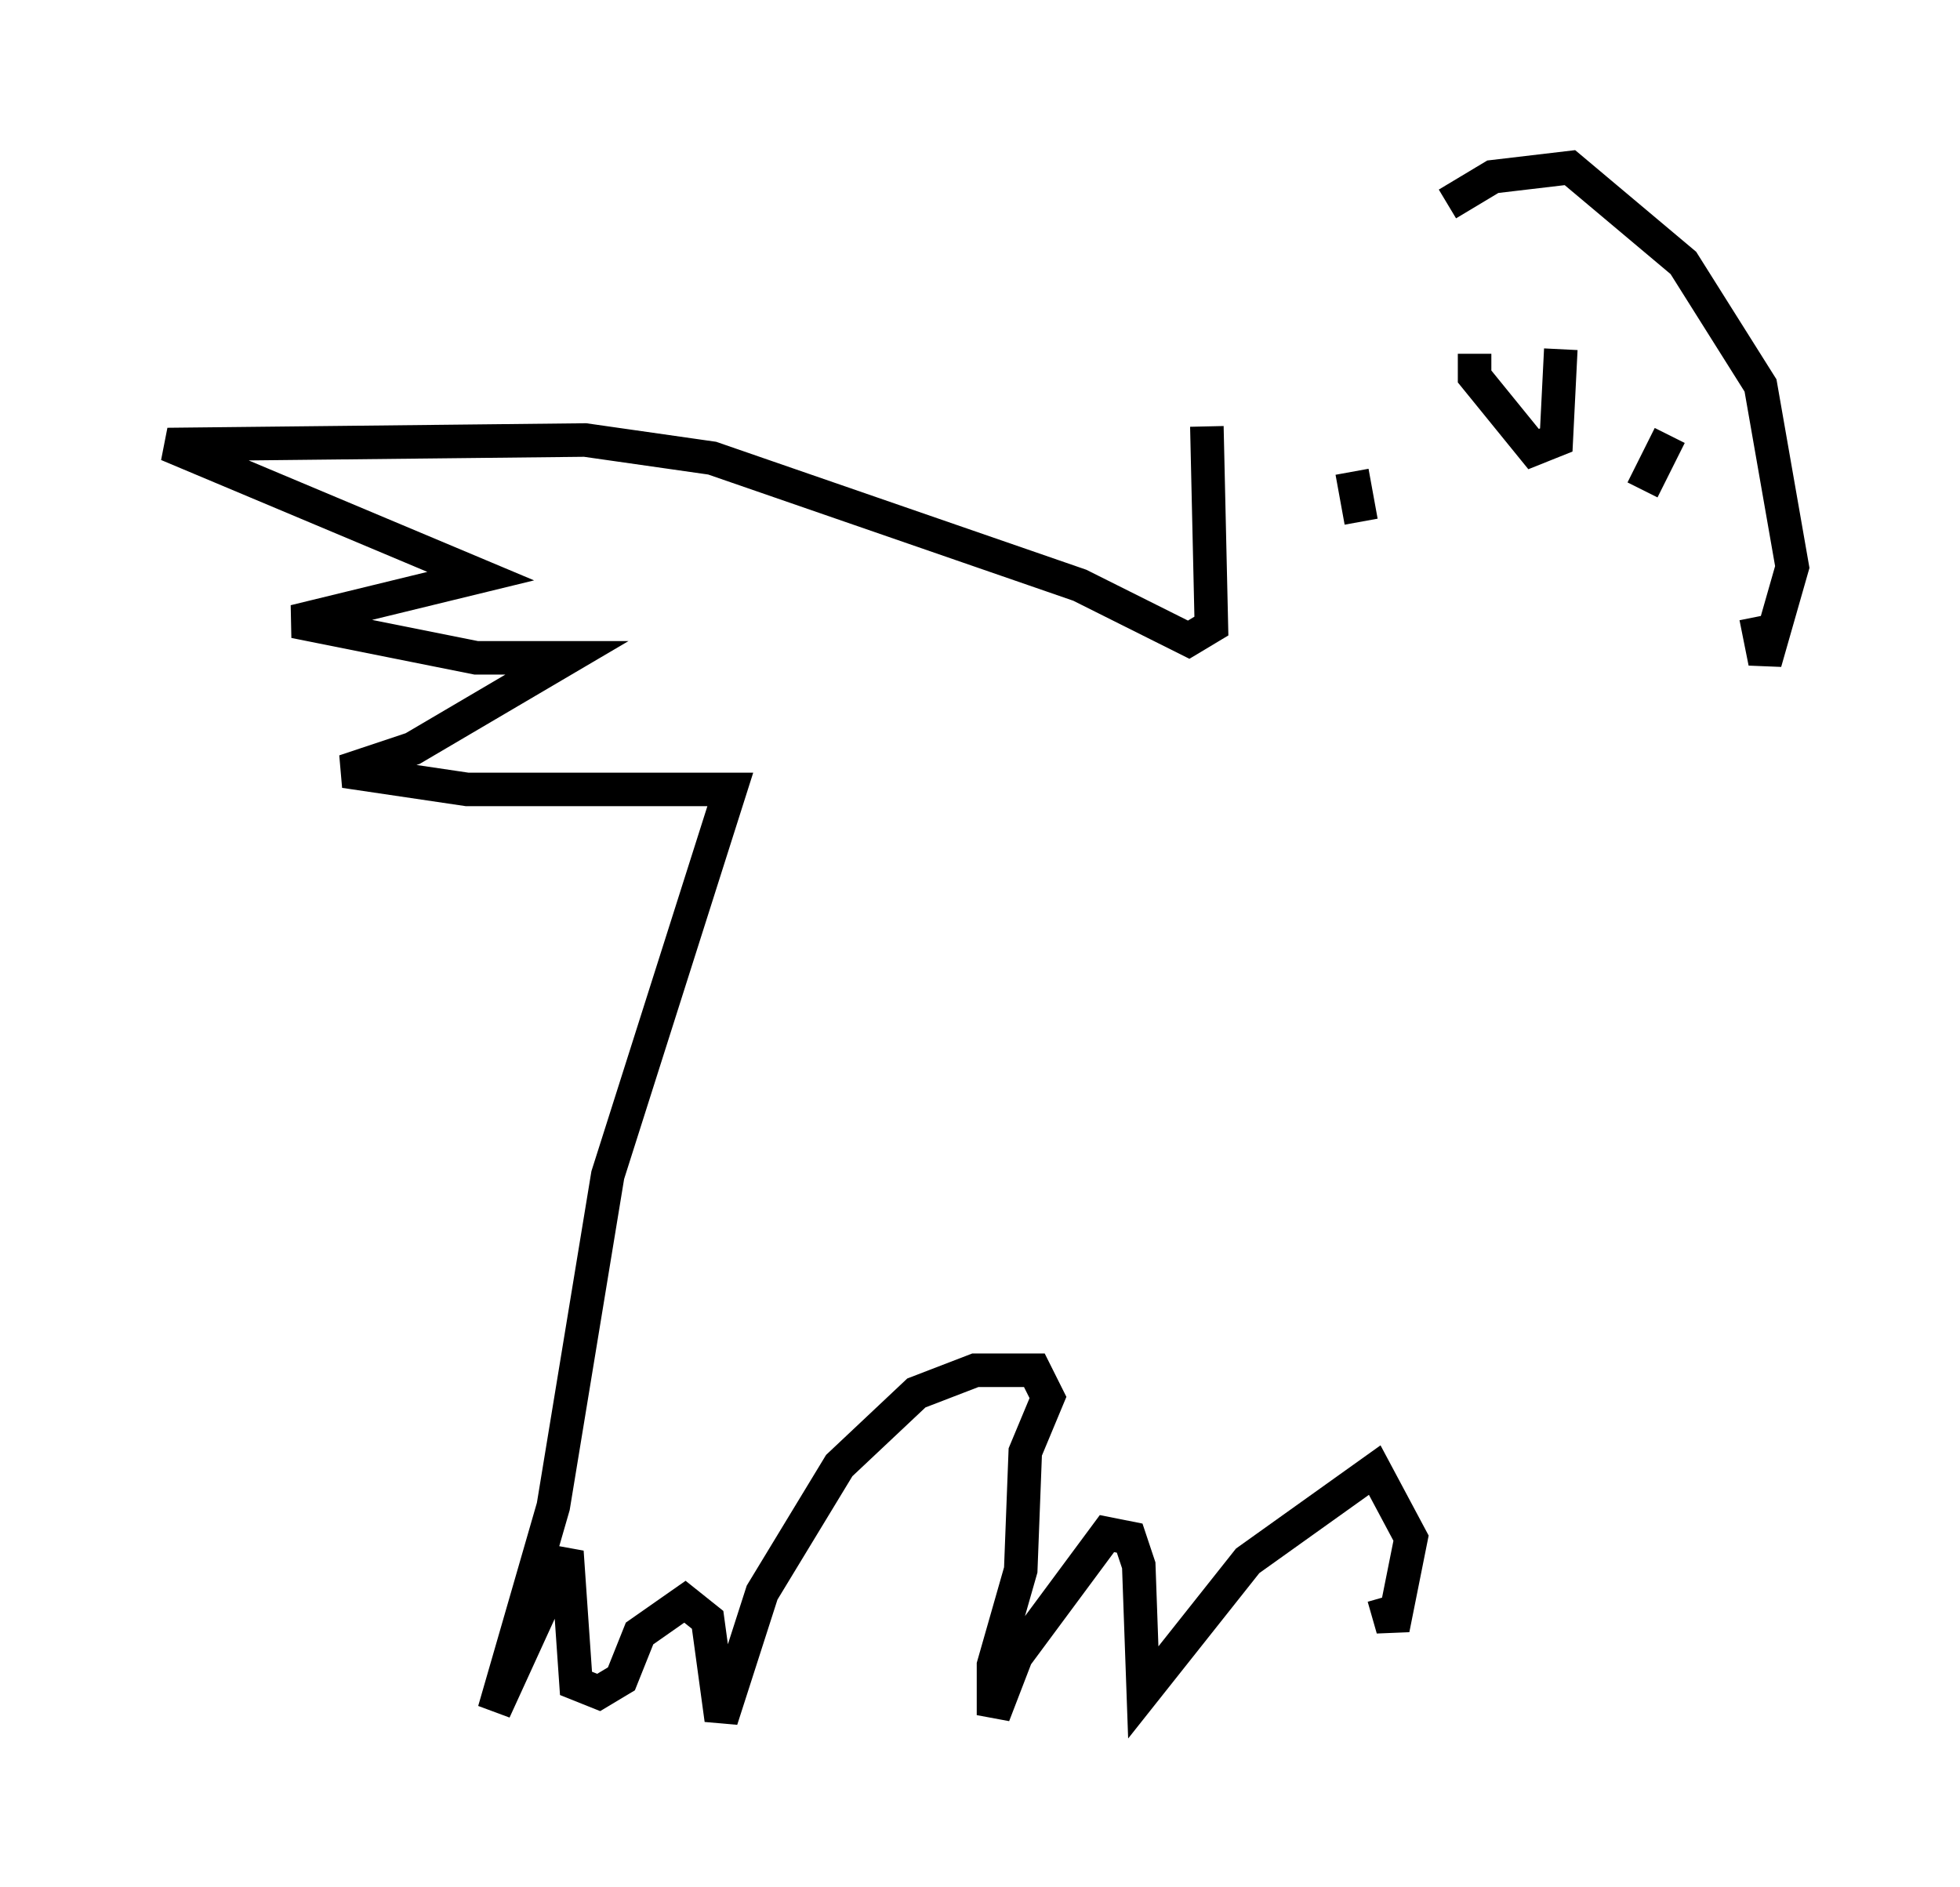 <?xml version="1.0" encoding="utf-8" ?>
<svg baseProfile="full" height="56.278" version="1.1" width="58.443" xmlns="http://www.w3.org/2000/svg" xmlns:ev="http://www.w3.org/2001/xml-events" xmlns:xlink="http://www.w3.org/1999/xlink"><defs /><rect fill="white" height="56.278" width="58.443" x="0" y="0" /><path d="M37.07, 13.254 m6.089, -7.172 l1.353, -0.812 2.3, -0.271 l3.383, 2.842 2.3, 3.654 l0.947, 5.413 -0.812, 2.842 l-0.271, -1.353 m-8.39, -7.848 l0.0, 0.677 1.759, 2.165 l0.677, -0.271 0.135, -2.706 m-6.225, 3.654 l0.271, 1.488 m9.202, -2.571 l-0.812, 1.624 m-12.99, -1.894 l0.135, 5.954 -0.677, 0.406 l-3.248, -1.624 -10.961, -3.789 l-3.789, -0.541 -12.449, 0.135 l9.337, 3.924 -5.548, 1.353 l5.413, 1.083 2.706, 0.0 l-4.601, 2.706 -2.03, 0.677 l3.654, 0.541 7.848, 0.0 l-3.654, 11.502 -1.624, 9.878 l-1.759, 6.089 2.165, -4.736 l0.271, 3.924 0.677, 0.271 l0.677, -0.406 0.541, -1.353 l1.353, -0.947 0.677, 0.541 l0.406, 2.977 1.218, -3.789 l2.3, -3.789 2.3, -2.165 l1.759, -0.677 1.759, 0.0 l0.406, 0.812 -0.677, 1.624 l-0.135, 3.518 -0.812, 2.842 l0.0, 1.488 0.677, -1.759 l2.706, -3.654 0.677, 0.135 l0.271, 0.812 0.135, 3.789 l3.112, -3.924 3.789, -2.706 l1.083, 2.03 -0.541, 2.706 l-0.271, -0.947 " fill="none" stroke="black" stroke-width="1" /></svg>